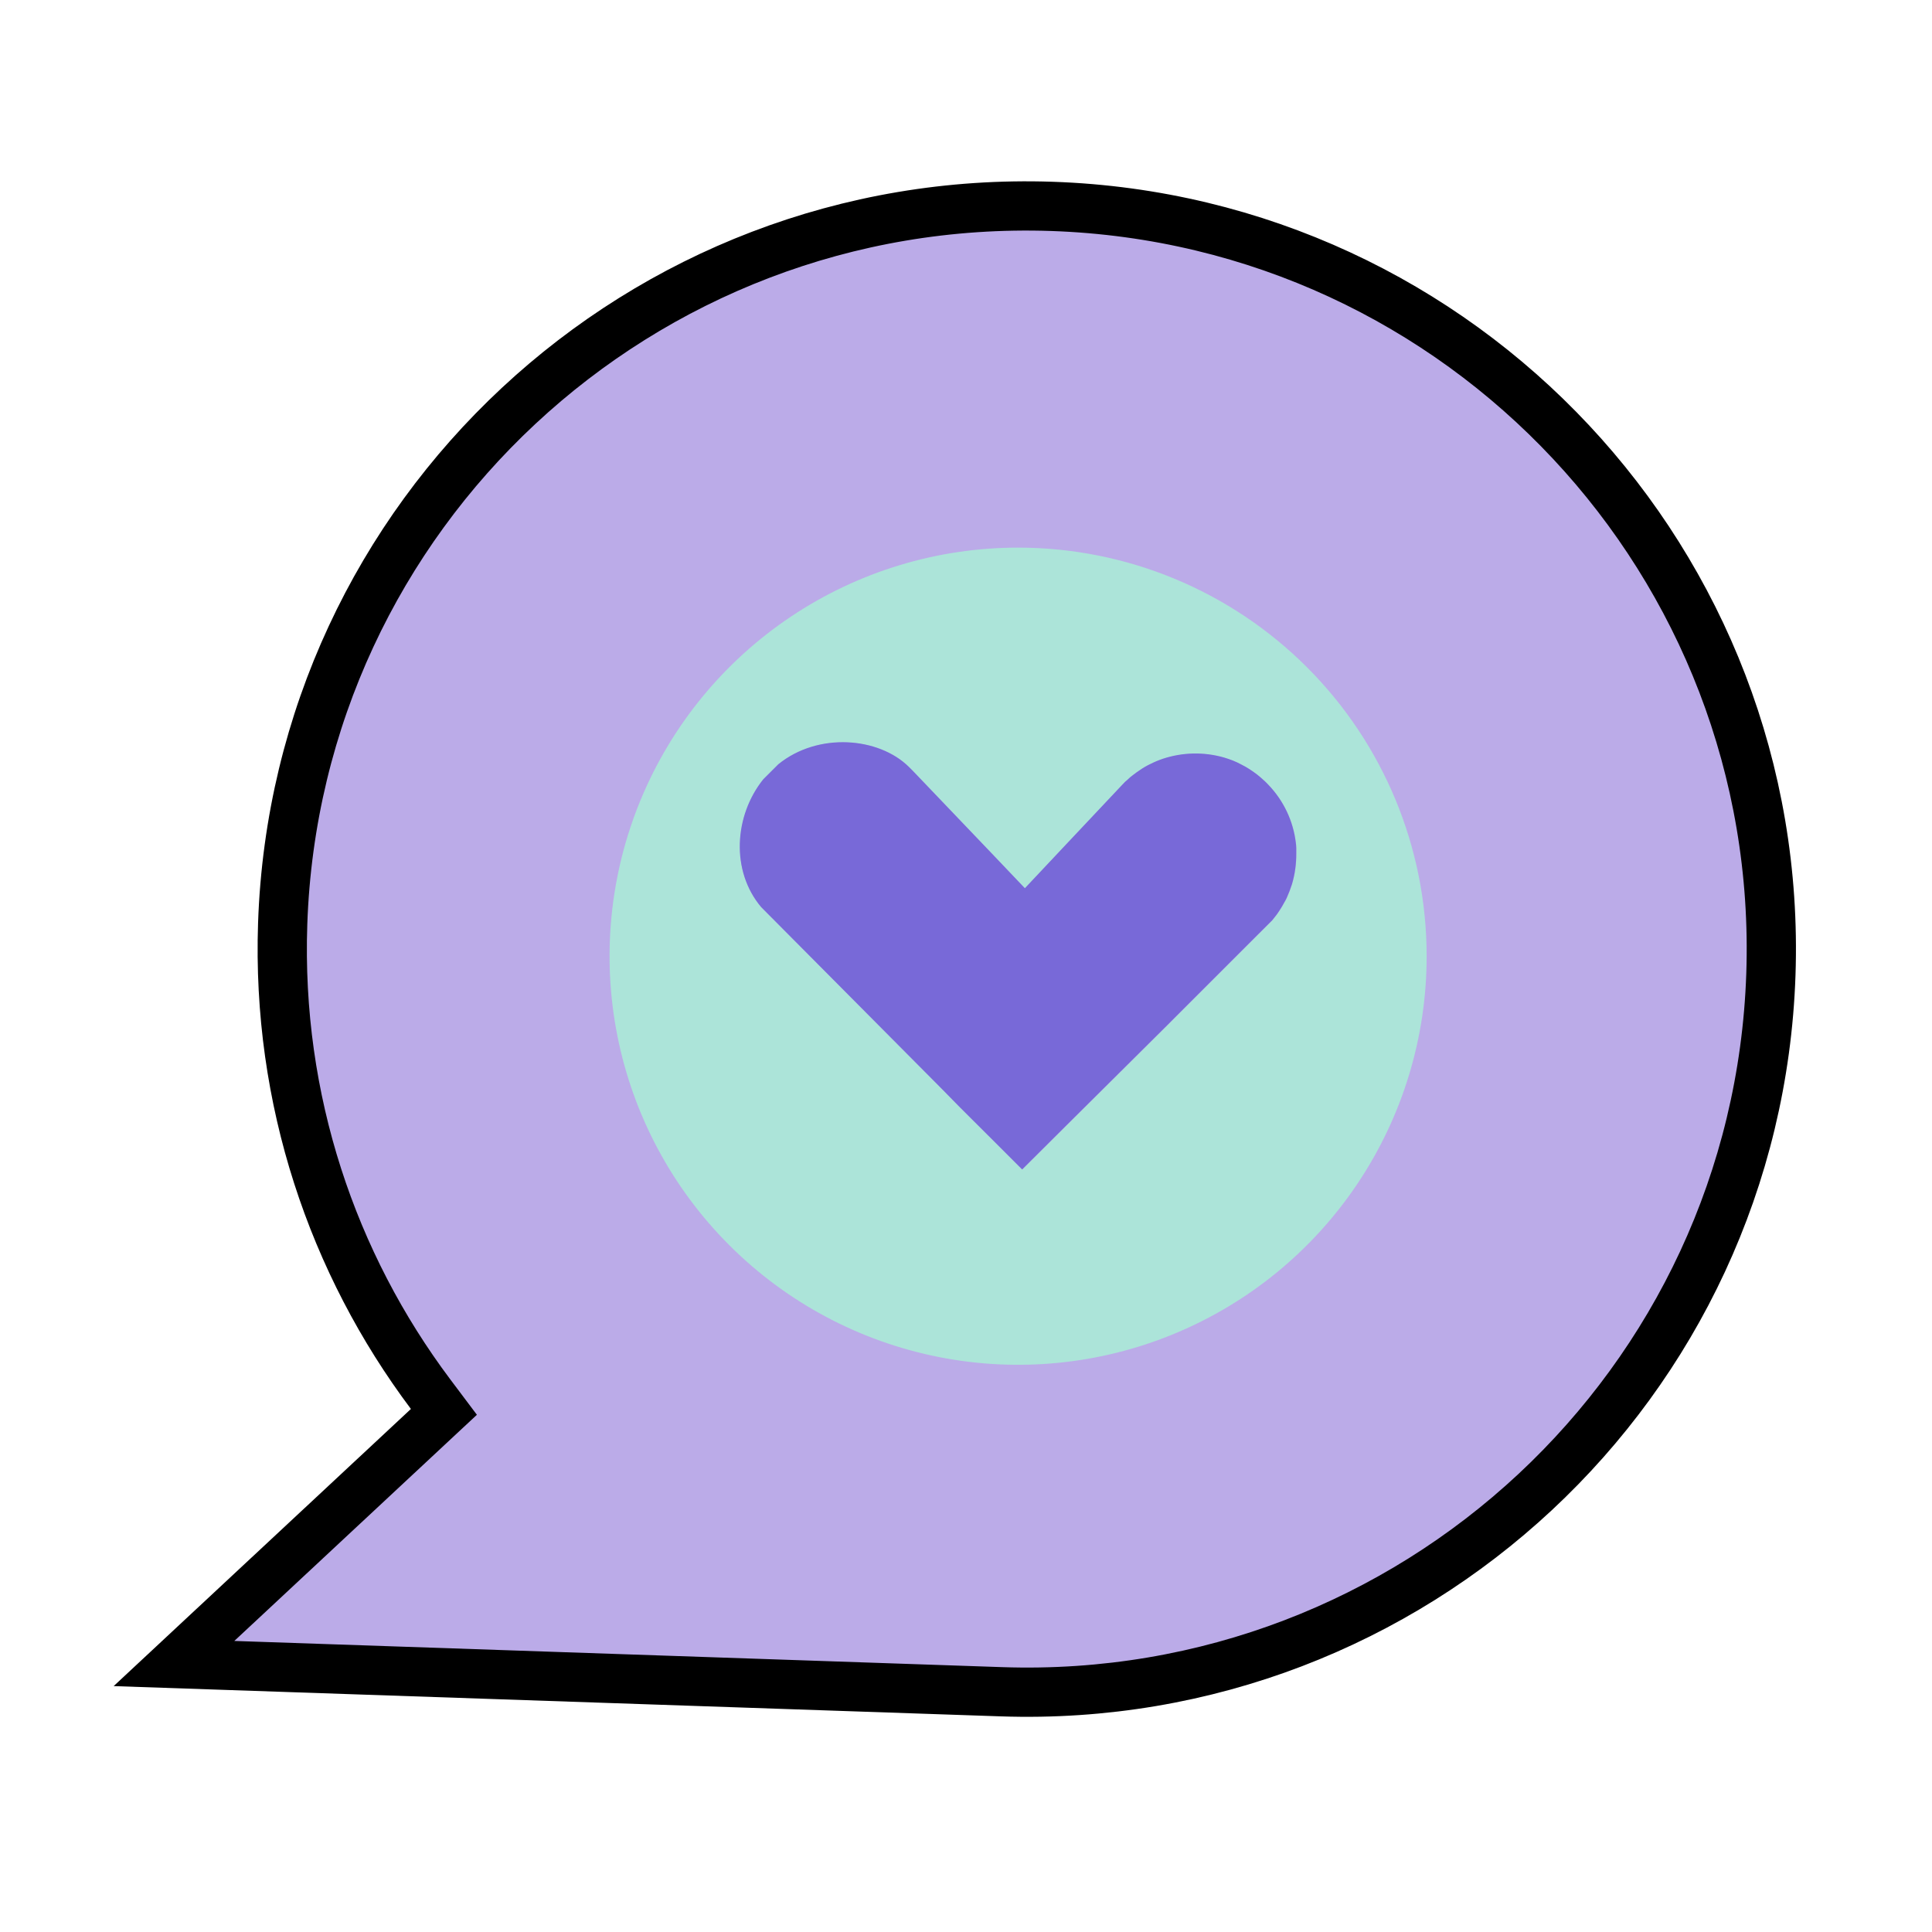 <svg width="51" height="51" viewBox="0 0 51 51" fill="none" xmlns="http://www.w3.org/2000/svg">
<path d="M11.367 36.803L11.718 37.27L11.291 37.668L4.593 43.913L26.436 44.658C37.285 45.028 46.378 36.55 46.747 25.724C47.117 14.896 38.622 5.818 27.773 5.448C16.925 5.078 7.831 13.556 7.462 24.384C7.304 29.029 8.777 33.351 11.367 36.803Z" fill="#BBABE8" stroke="black" stroke-width="1.3"/>
<path d="M26.877 14.456C24.744 14.455 22.658 15.088 20.885 16.273C19.111 17.458 17.728 19.142 16.912 21.113C16.096 23.084 15.882 25.253 16.298 27.346C16.714 29.438 17.741 31.36 19.25 32.868C20.758 34.377 22.68 35.404 24.772 35.82C26.864 36.236 29.033 36.023 31.003 35.206C32.974 34.39 34.658 33.007 35.843 31.233C37.028 29.459 37.661 27.374 37.66 25.24C37.66 22.38 36.524 19.637 34.502 17.615C32.48 15.592 29.737 14.456 26.877 14.456ZM34.221 22.529C34.224 22.804 34.186 23.078 34.108 23.342C34.068 23.466 34.022 23.588 33.968 23.707C33.95 23.746 33.93 23.784 33.907 23.821C33.866 23.898 33.821 23.973 33.774 24.045C33.735 24.106 33.693 24.165 33.646 24.22C33.626 24.247 33.604 24.271 33.584 24.298L33.576 24.306C33.576 24.306 33.576 24.306 33.566 24.315L31.069 26.812L30.811 27.07L28.167 29.698L26.986 30.872L26.185 30.071L25.349 29.237L24.871 28.75L20.098 23.95C19.292 22.997 19.382 21.539 20.153 20.576L20.55 20.179C21.598 19.328 23.201 19.461 23.998 20.25L24.094 20.346L26.185 22.535L27.058 23.452L28.163 22.277L29.615 20.736C29.631 20.717 29.645 20.703 29.661 20.687C29.69 20.654 29.723 20.623 29.758 20.596C29.806 20.547 29.858 20.503 29.914 20.463C29.972 20.416 30.033 20.372 30.096 20.332C30.182 20.271 30.273 20.218 30.369 20.174C30.476 20.119 30.588 20.072 30.703 20.034C31.223 19.861 31.783 19.85 32.31 20C32.39 20.024 32.468 20.05 32.546 20.08C32.622 20.111 32.697 20.146 32.77 20.185C32.807 20.203 32.844 20.223 32.88 20.244C32.952 20.285 33.022 20.33 33.089 20.378C33.159 20.425 33.226 20.477 33.289 20.534C33.322 20.564 33.354 20.591 33.385 20.62C33.415 20.649 33.45 20.682 33.481 20.716C33.885 21.135 34.141 21.674 34.21 22.252C34.217 22.296 34.221 22.341 34.221 22.387C34.224 22.411 34.224 22.435 34.221 22.46L34.221 22.529Z" fill="#ACE4D9"/>
<path d="M34.206 22.247C34.137 21.669 33.881 21.13 33.476 20.711C33.446 20.677 33.413 20.646 33.38 20.615C33.348 20.585 33.317 20.559 33.284 20.529C33.221 20.473 33.155 20.421 33.085 20.373C33.018 20.325 32.948 20.28 32.876 20.239C32.84 20.218 32.803 20.198 32.765 20.18C32.693 20.141 32.618 20.106 32.541 20.075C32.464 20.045 32.386 20.019 32.306 19.995C31.779 19.845 31.219 19.857 30.698 20.029C30.584 20.067 30.472 20.114 30.364 20.169C30.269 20.214 30.178 20.266 30.092 20.327C30.029 20.368 29.968 20.412 29.909 20.458C29.854 20.498 29.802 20.542 29.754 20.591C29.718 20.618 29.686 20.649 29.657 20.682C29.641 20.698 29.626 20.712 29.61 20.731L28.159 22.272L27.054 23.447L26.181 22.53L24.09 20.342L23.994 20.246C23.196 19.456 21.594 19.323 20.546 20.174L20.148 20.571C19.377 21.534 19.288 22.992 20.093 23.945L24.866 28.748L25.344 29.235L26.181 30.069L26.982 30.87L28.162 29.695L30.807 27.068L31.064 26.81L33.562 24.313C33.562 24.313 33.571 24.313 33.571 24.304L33.58 24.296C33.599 24.269 33.621 24.245 33.642 24.218C33.688 24.163 33.731 24.104 33.769 24.043C33.817 23.971 33.862 23.896 33.903 23.819C33.925 23.782 33.946 23.744 33.964 23.705C34.017 23.586 34.064 23.464 34.104 23.34C34.182 23.076 34.22 22.802 34.217 22.527L34.217 22.459C34.219 22.434 34.219 22.41 34.217 22.386C34.216 22.339 34.213 22.293 34.206 22.247Z" fill="#7869D8"/>
</svg>
